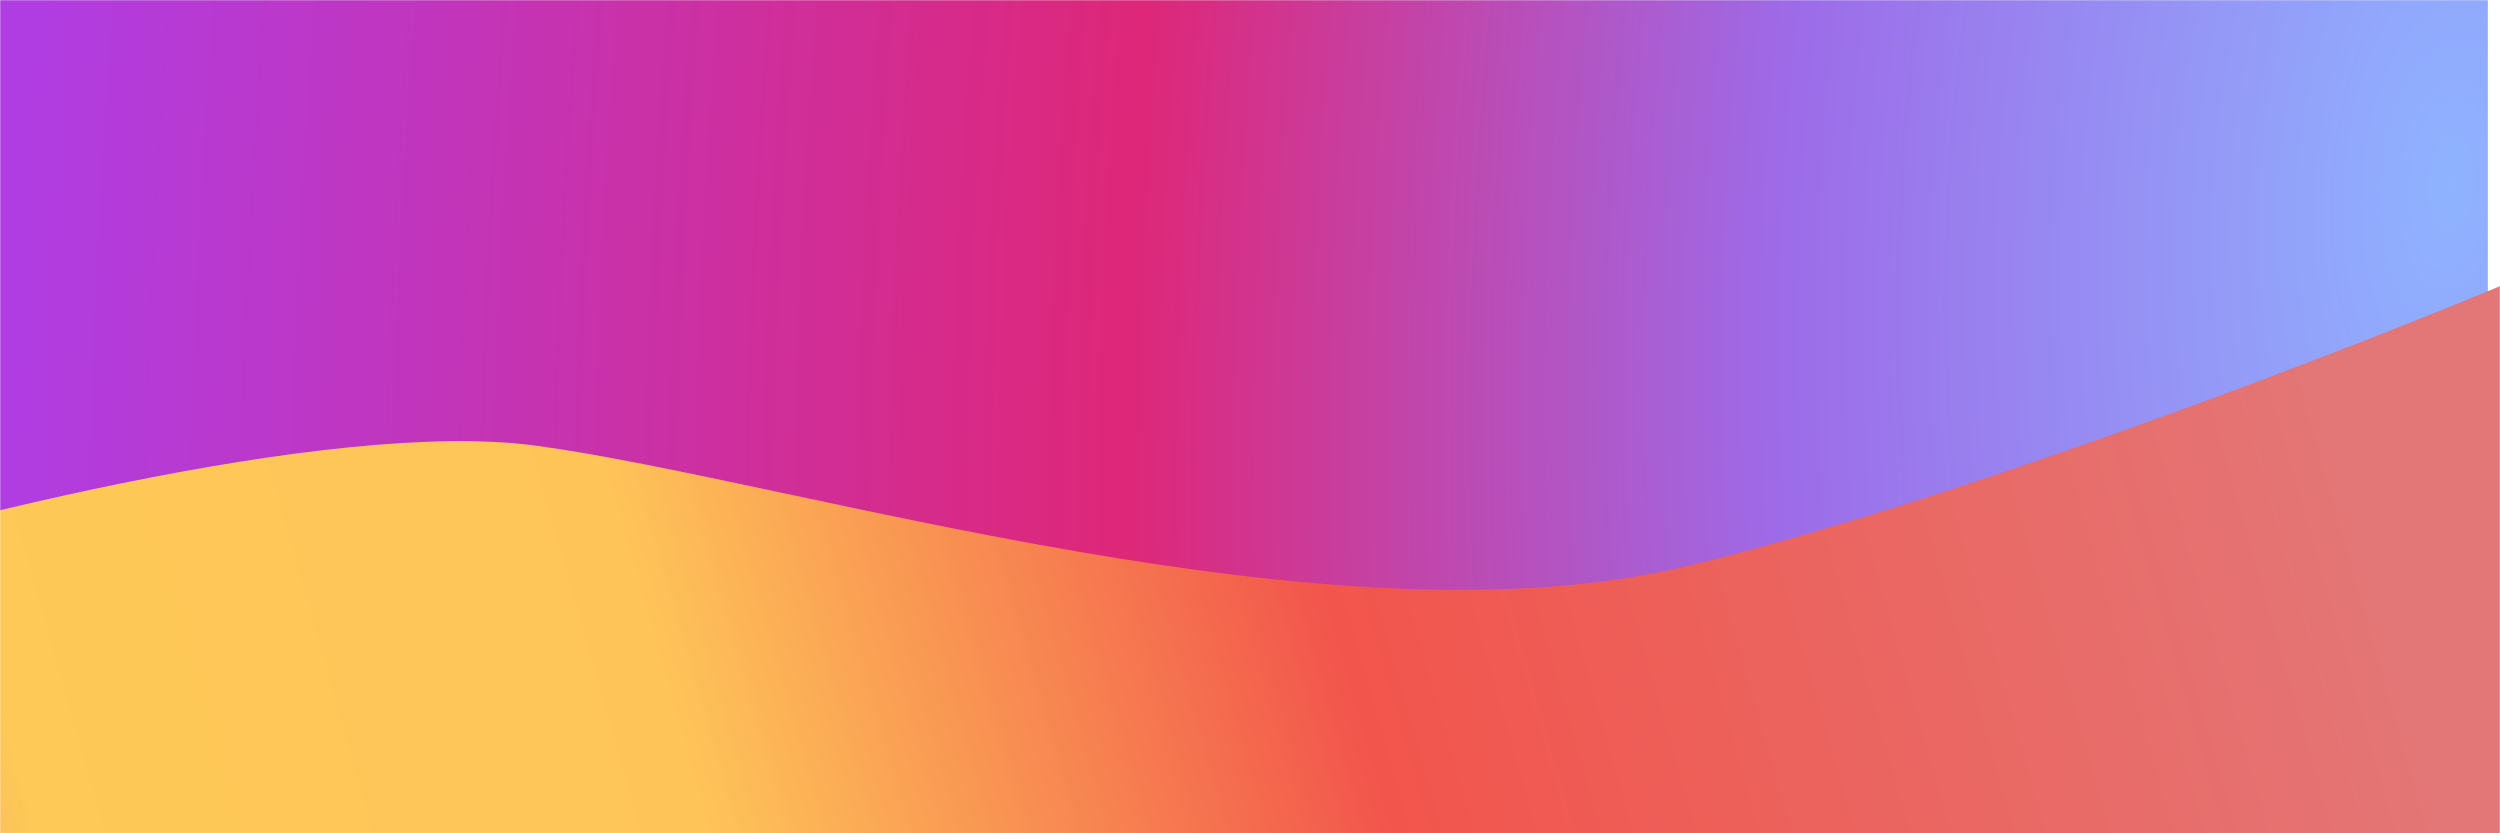 <svg width="1440" height="480" viewBox="0 0 1440 480" fill="none" xmlns="http://www.w3.org/2000/svg">
<mask id="mask0_5_375" style="mask-type:alpha" maskUnits="userSpaceOnUse" x="0" y="0" width="1440" height="480">
<path d="M0 0H1440V480H0V0Z" fill="#DD2679"/>
</mask>
<g mask="url(#mask0_5_375)">
<path d="M-7 0H1433V244.74L-7 509.3V0Z" fill="url(#paint0_radial_5_375)"/>
<g filter="url(#filter0_f_5_375)">
<path d="M-159 683.376L1455 497.236V158.565C1362.34 197.631 1136.23 285.76 973.042 325.746C769.05 375.728 459.7 277.488 309.508 256.805C189.355 240.259 -52.895 303.915 -159 337.811V683.376Z" fill="url(#paint1_linear_5_375)"/>
</g>
</g>
<defs>
<filter id="filter0_f_5_375" x="-239" y="78.565" width="1774" height="684.812" filterUnits="userSpaceOnUse" color-interpolation-filters="sRGB">
<feFlood flood-opacity="0" result="BackgroundImageFix"/>
<feBlend mode="normal" in="SourceGraphic" in2="BackgroundImageFix" result="shape"/>
<feGaussianBlur stdDeviation="40" result="effect1_foregroundBlur_5_375"/>
</filter>
<radialGradient id="paint0_radial_5_375" cx="0" cy="0" r="1" gradientUnits="userSpaceOnUse" gradientTransform="translate(1410 101.257) rotate(-175.825) scale(1390.69 2925.42)">
<stop stop-color="#8FB3FF"/>
<stop offset="0.277" stop-color="#9D6BE8"/>
<stop offset="0.543" stop-color="#DE2778"/>
<stop offset="1" stop-color="#B03DE2"/>
</radialGradient>
<linearGradient id="paint1_linear_5_375" x1="1401.2" y1="315.405" x2="-163.092" y2="761.88" gradientUnits="userSpaceOnUse">
<stop offset="0.013" stop-color="#E37777"/>
<stop offset="0.381" stop-color="#F2554C"/>
<stop offset="0.615" stop-color="#FEC458"/>
<stop offset="0.843" stop-color="#FEC957"/>
<stop offset="1" stop-color="#DB788D"/>
</linearGradient>
</defs>
</svg>
